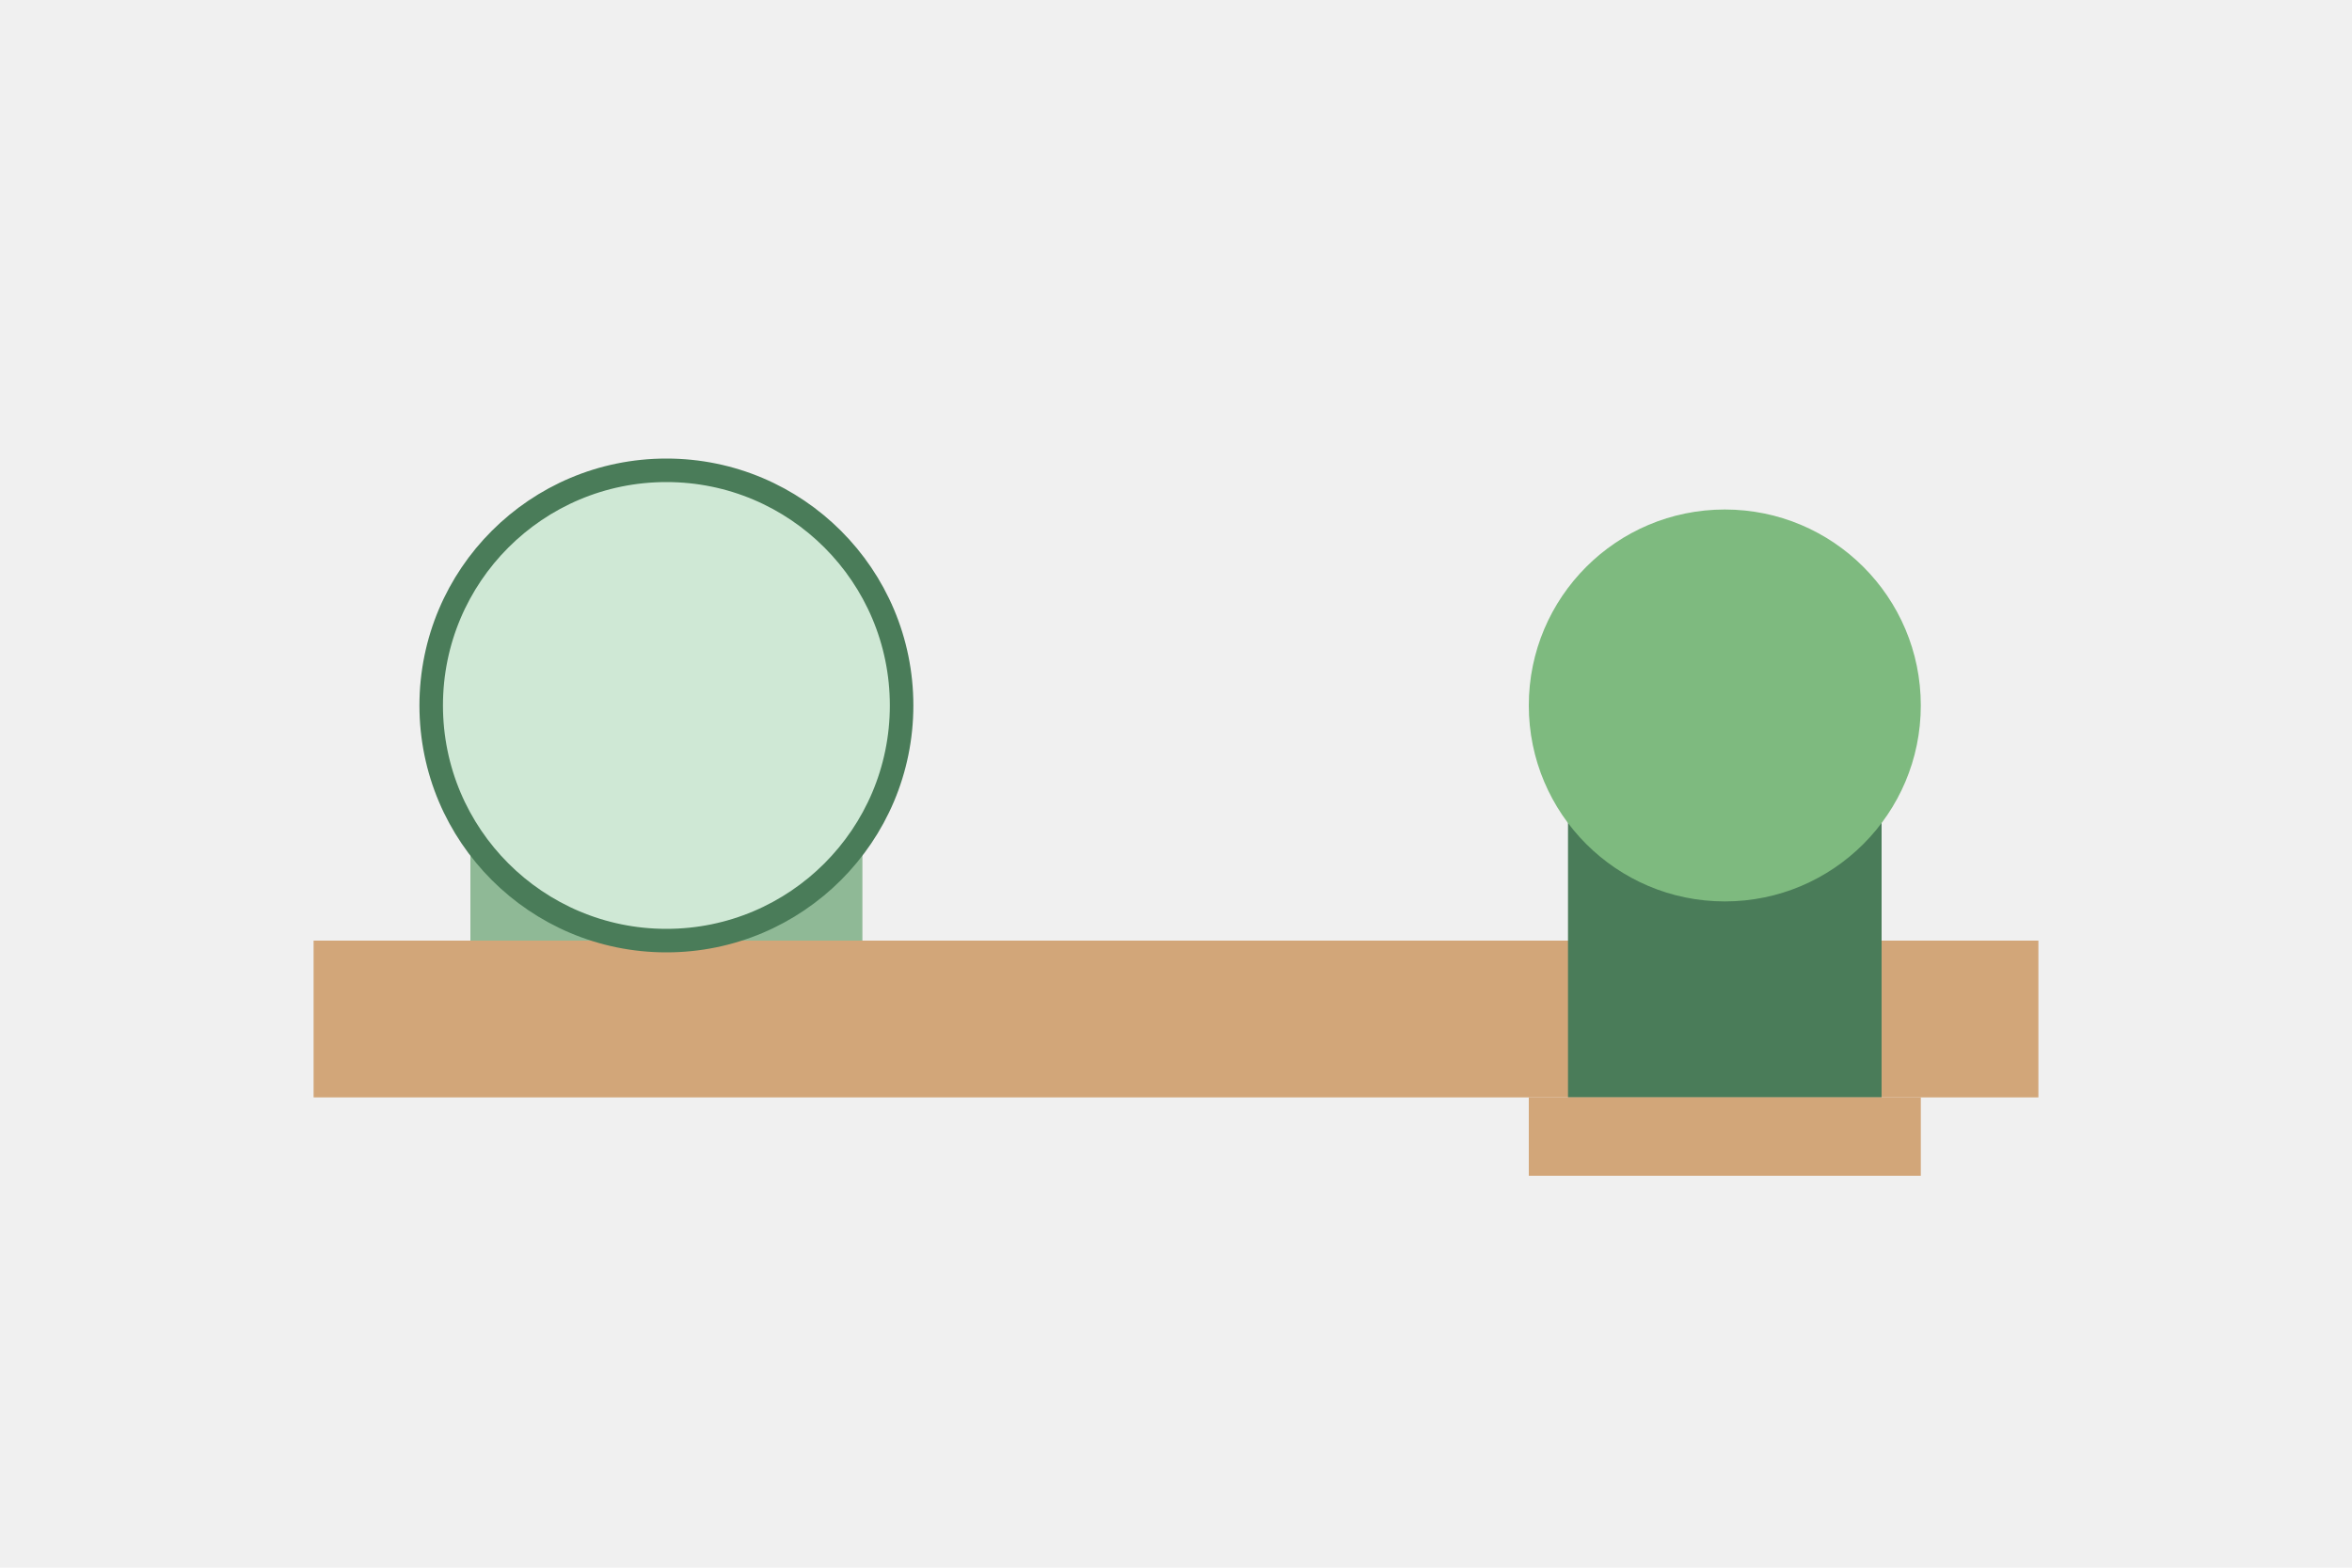 <svg viewBox="0 0 300 200" xmlns="http://www.w3.org/2000/svg">
  <rect width="300" height="200" fill="#f0f0f0"/>
  <rect x="40" y="120" width="220" height="20" fill="#d2a679"/>
  <rect x="60" y="100" width="50" height="20" fill="#8fb996"/>
  <circle cx="85" cy="90" r="30" fill="#cfe8d5" stroke="#4a7c59" stroke-width="3"/>
  <rect x="200" y="100" width="40" height="40" fill="#4a7c59"/>
  <rect x="195" y="140" width="50" height="10" fill="#d2a679"/>
  <circle cx="220" cy="90" r="25" fill="#7eba7f"/>
</svg>
